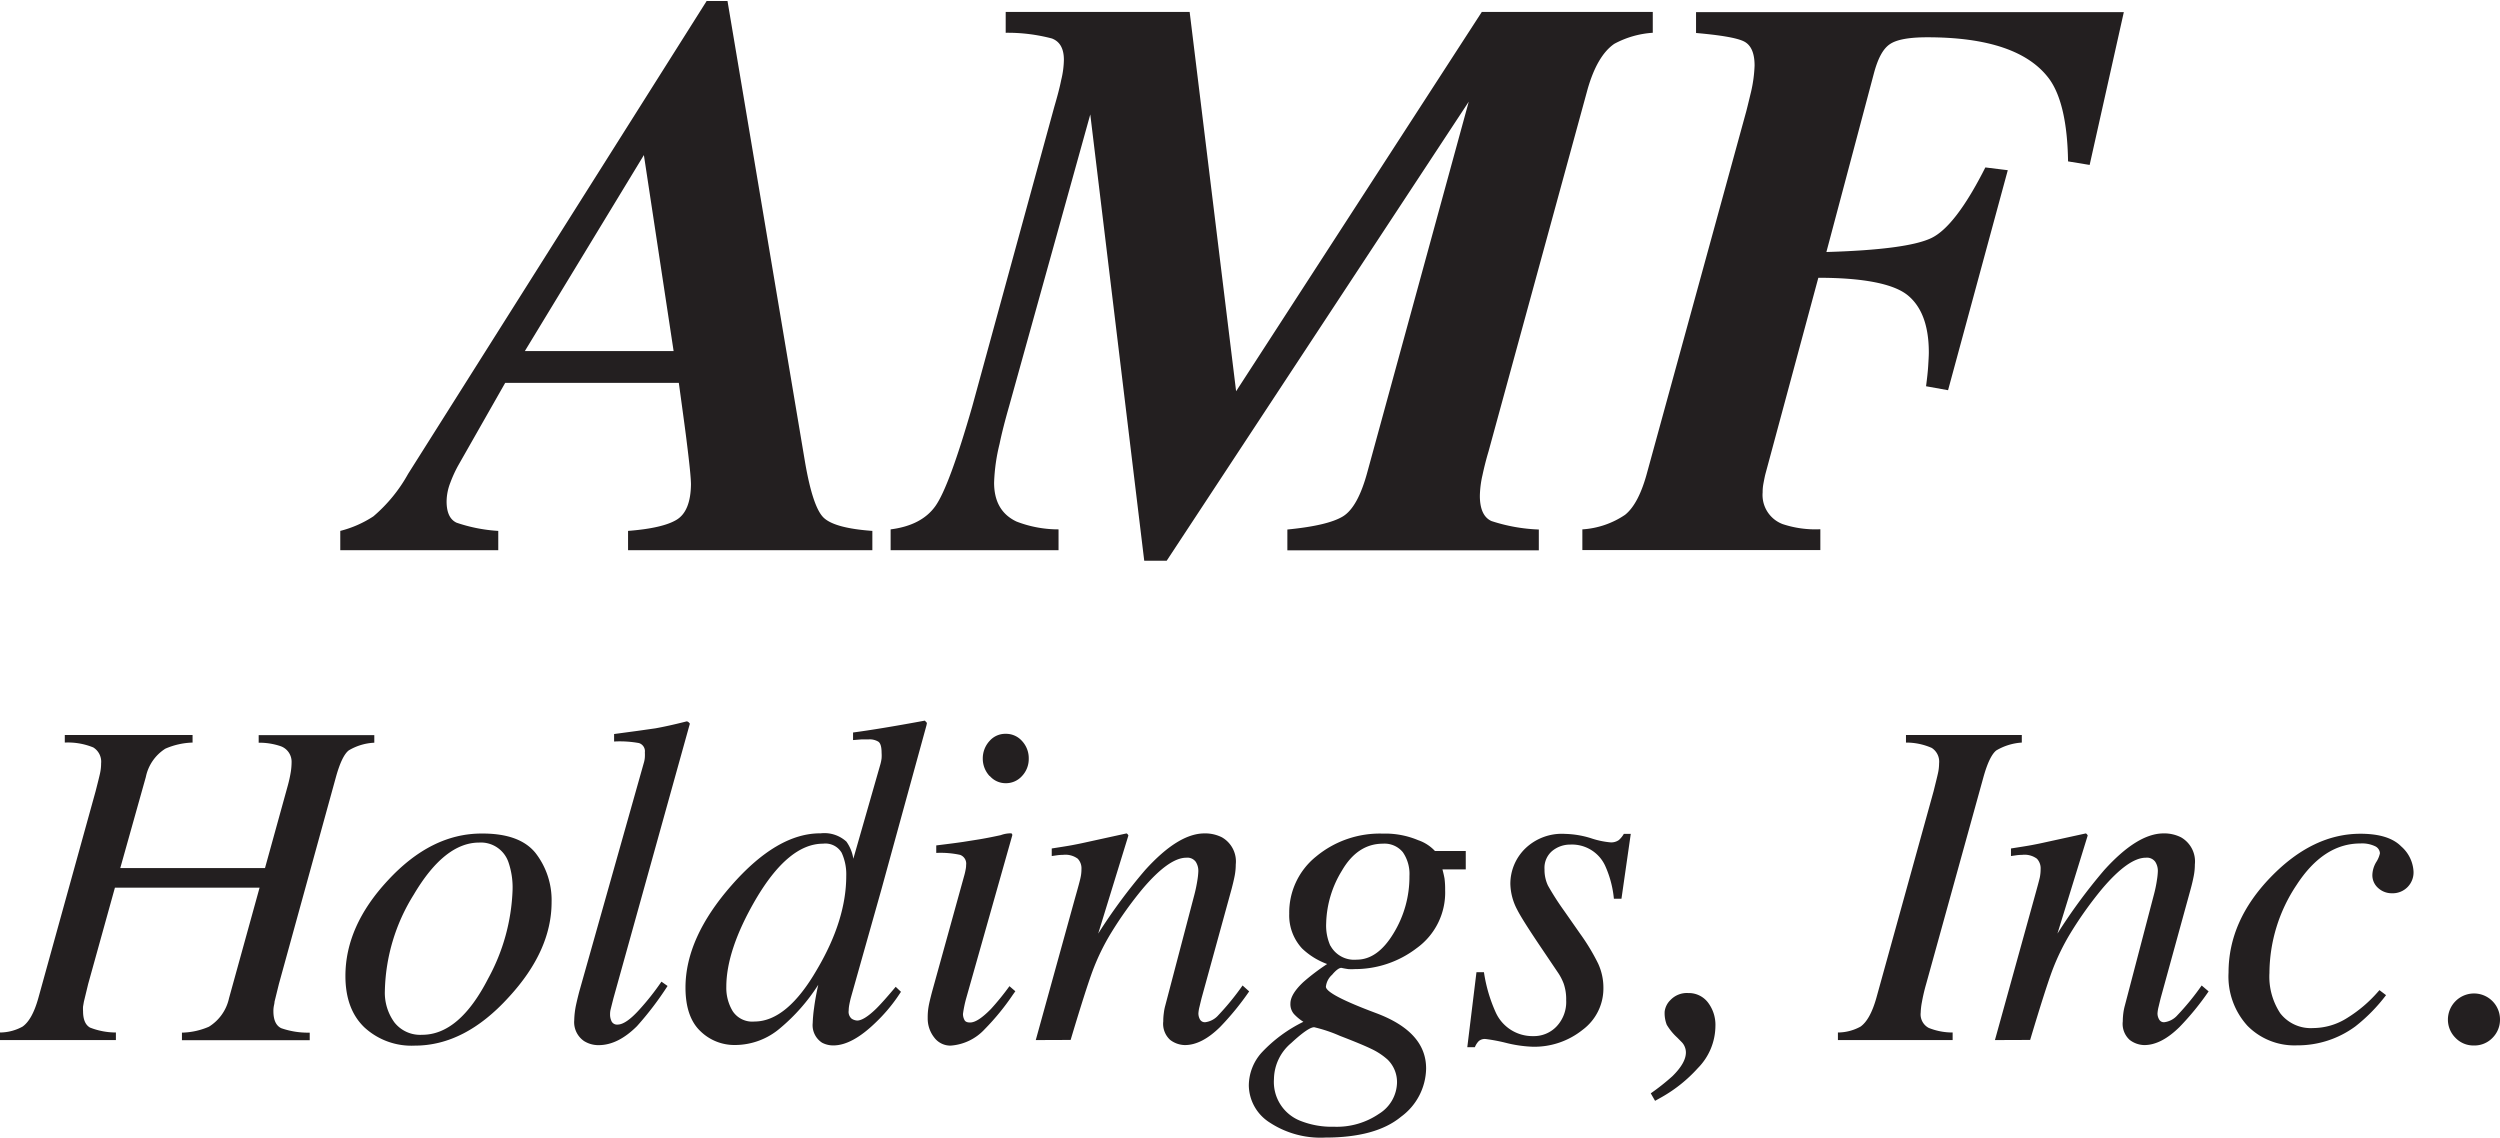 <svg xmlns="http://www.w3.org/2000/svg" viewBox="0 0 360 163.85"><path d="M49 76.45a15.75 15.75 0 0 0 4.76-2.09 22 22 0 0 0 5-6.11l43-68.11h3l11.14 66.25q1.13 6.67 2.72 8.17t7 1.89v2.78H90.44v-2.78q5-.39 7-1.61t2.06-5.06q0-1.31-.62-6.22-.11-1-1.13-8.43h-25l-6.69 11.76a18 18 0 0 0-1.21 2.61 7.59 7.59 0 0 0-.54 2.71q0 2.39 1.44 3.06a22.77 22.77 0 0 0 6 1.18v2.78H49zm48-25.9l-4.28-28.22-17.14 28.22zm31.25 25.68q4.47-.57 6.45-3.36t5.3-14.33l11.81-43.13c.43-1.47.78-2.76 1-3.88a13 13 0 0 0 .39-2.91c0-1.62-.57-2.64-1.73-3.08a25 25 0 0 0-6.65-.82v-3h26.49L178 56.34l35.38-54.62H238v3a13.46 13.46 0 0 0-5.54 1.59Q230 8 228.61 12.86L214.35 65c-.34 1.13-.63 2.28-.88 3.45a14.47 14.47 0 0 0-.37 2.94c0 1.92.56 3.14 1.67 3.64a24.6 24.6 0 0 0 6.82 1.22v3h-36.21v-3q5.84-.57 8-1.89t3.53-6.42l14.59-53.3L168 80.75h-3.23L157 16.48l-11.7 42.06q-.92 3.21-1.36 5.37a26.61 26.61 0 0 0-.79 5.59c0 2.72 1.07 4.58 3.22 5.6a16.7 16.7 0 0 0 6.06 1.13v3h-24.18zm99.61 0a12.36 12.36 0 0 0 6.14-2.09q2-1.59 3.22-6.22L251.47 16c.27-1.05.49-2 .68-2.77a19.73 19.73 0 0 0 .51-3.79c0-1.84-.53-3-1.58-3.5s-3.34-.88-6.85-1.19v-3h61.6l-4.92 22-3.11-.51c-.08-5.54-1-9.48-2.67-11.82q-4.42-6.06-17.64-6.05-3.92 0-5.36 1c-1 .68-1.73 2.09-2.3 4.24L263 36.29q11.59-.34 15.09-2t7.8-10.18l3.23.4-8.6 31.68-3.17-.57c.15-1.13.26-2.11.31-2.94s.09-1.47.09-1.93c0-3.8-1-6.54-3-8.2S268.42 40 261.84 40l-7.63 28.29c-.12.49-.21 1-.28 1.36a6.6 6.6 0 0 0-.11 1.25 4.48 4.48 0 0 0 2.88 4.57 14.92 14.92 0 0 0 5.43.74v3h-34.27zM0 148.68a6.8 6.8 0 0 0 3.25-.85c.93-.66 1.68-2 2.27-4.11l8.25-29.79c.31-1.21.52-2.05.63-2.55a6.66 6.66 0 0 0 .16-1.46 2.41 2.41 0 0 0-1.13-2.29 9.64 9.64 0 0 0-4.1-.7v-1.09h18.4v1.09a10.55 10.55 0 0 0-3.92.88 6.32 6.32 0 0 0-2.81 4.08L17.32 125h20.84l3.3-11.94a19 19 0 0 0 .43-2 9.81 9.81 0 0 0 .1-1.32 2.37 2.37 0 0 0-1.61-2.3 9.6 9.6 0 0 0-3.13-.49v-1.09H53.9v1.09a7.9 7.9 0 0 0-3.67 1.1c-.67.51-1.29 1.8-1.86 3.86l-8.21 29.79-.63 2.56c0 .24-.08.47-.11.69a3.67 3.67 0 0 0-.05.66c0 1.27.38 2.09 1.13 2.45a11.66 11.66 0 0 0 4.1.64v1.09H26.2v-1.09a10.31 10.31 0 0 0 3.88-.85 6.42 6.42 0 0 0 2.9-4.11l4.4-15.92H16.55l-3.85 13.86-.62 2.56-.12.69a4.87 4.87 0 0 0 0 .66c0 1.23.34 2 1 2.38a10.3 10.3 0 0 0 3.73.71v1.09H0zm77.16-25.79a11.07 11.07 0 0 1 2.27 7q0 7-6.15 13.68-6.34 7-13.54 7a10 10 0 0 1-7.27-2.63q-2.73-2.62-2.73-7.4 0-7.2 6.12-13.77 6.24-6.75 13.51-6.74 5.52-.03 7.79 2.86zm-20.37 24.33a4.72 4.72 0 0 0 4 1.79q5.35 0 9.5-8.09a28.59 28.59 0 0 0 3.52-12.75 11.21 11.21 0 0 0-.59-4 4.19 4.19 0 0 0-4.22-2.84q-5 0-9.44 7.53a27.17 27.17 0 0 0-4.14 13.84 7.25 7.25 0 0 0 1.37 4.52zm35.91-37.33a3.72 3.72 0 0 0 .16-.86 6.51 6.51 0 0 0 0-.69A1.23 1.23 0 0 0 92 107a15.35 15.35 0 0 0-3.57-.22v-1.08l3.42-.46 2.53-.36c1.23-.22 2.73-.55 4.49-1 .16 0 .31.11.47.33l-11 39.52c-.24.94-.38 1.51-.43 1.71a2.88 2.88 0 0 0-.06.59 2.25 2.25 0 0 0 .23 1.07.88.88 0 0 0 .85.44q1.18 0 3.09-2.1a37 37 0 0 0 3.23-4.08l.88.62a45.53 45.53 0 0 1-4.41 5.79c-1.83 1.82-3.66 2.73-5.51 2.73a3.87 3.87 0 0 1-2.11-.59 3.29 3.29 0 0 1-1.41-3 11.9 11.9 0 0 1 .26-2.2c.12-.55.27-1.18.46-1.91zm29.18 11.3a5.73 5.73 0 0 1 1 2.47l3.86-13.48a5.61 5.61 0 0 0 .21-1 5.68 5.68 0 0 0 0-.77c0-.86-.16-1.4-.47-1.61a2.41 2.41 0 0 0-1.37-.33h-1l-1.27.1v-1.09q3.73-.49 10.34-1.71l.3.33-.07.36-6.49 23.63-4.41 15.63c-.09.36-.16.68-.22 1a5 5 0 0 0-.08.81 1.29 1.29 0 0 0 .44 1.17 1.66 1.66 0 0 0 .78.26c.64 0 1.55-.56 2.72-1.69.69-.68 1.63-1.74 2.83-3.17l.76.72-.47.7a23.57 23.57 0 0 1-3.14 3.69q-3.42 3.33-6.12 3.33a3.41 3.41 0 0 1-1.63-.39 3 3 0 0 1-1.35-2.83 19.7 19.7 0 0 1 .2-2.2c.13-1 .33-2.11.6-3.31a27.23 27.23 0 0 1-5.48 6.24 10 10 0 0 1-6.5 2.43 7 7 0 0 1-5-2c-1.42-1.35-2.14-3.45-2.14-6.27q0-7.16 6.62-14.71t12.85-7.5a4.7 4.7 0 0 1 3.7 1.19zm-16.37 24.42a3.37 3.37 0 0 0 3.12 1.49q4.71 0 9.05-7.55 4.18-7.1 4.18-13.43a7.41 7.41 0 0 0-.66-3.32 2.71 2.71 0 0 0-2.68-1.31q-5 0-9.73 8.08-4.2 7.23-4.2 12.54a6.48 6.48 0 0 0 .92 3.5zM145.63 120a.28.28 0 0 1 .14.28l-6.64 23.48a17 17 0 0 0-.46 2.23 1.79 1.79 0 0 0 .2.86c.11.26.38.39.82.39.75 0 1.73-.65 3-1.94a36.9 36.9 0 0 0 2.67-3.29l.85.73-.33.46a34.72 34.72 0 0 1-4.08 5 7.37 7.37 0 0 1-4.93 2.37 2.91 2.91 0 0 1-2.35-1.18 4.41 4.41 0 0 1-.93-2.8 9 9 0 0 1 .13-1.66c.08-.47.25-1.17.49-2.09l4.68-16.9c.07-.26.12-.5.16-.72a3 3 0 0 0 .07-.66 1.34 1.34 0 0 0-.87-1.46 13.27 13.27 0 0 0-3.43-.28v-1.08q2.7-.33 3.9-.51l2.39-.38c1.05-.18 2-.37 3-.59a4.16 4.16 0 0 1 1.52-.26zm-3.11-8.23a3.67 3.67 0 0 1-1-2.53 3.71 3.71 0 0 1 1-2.57 3 3 0 0 1 2.3-1 3.06 3.06 0 0 1 2.32 1 3.64 3.64 0 0 1 1 2.57 3.57 3.57 0 0 1-1 2.54 3.08 3.08 0 0 1-2.32 1 3 3 0 0 1-2.3-1.05zm6.63 38l5.62-20.32c.49-1.72.77-2.76.84-3.13a5.39 5.39 0 0 0 .12-1.17 2 2 0 0 0-.54-1.5 3 3 0 0 0-2.12-.55 6.66 6.66 0 0 0-.78.05l-.84.12v-1.09c1.42-.22 2.43-.38 3-.49s1.24-.24 1.94-.4l5.84-1.28a.66.66 0 0 1 .26.3l-4.35 14.13a79 79 0 0 1 6.75-9.14q4.77-5.28 8.54-5.29a5.38 5.38 0 0 1 2.52.56 4 4 0 0 1 2 3.91 8.69 8.69 0 0 1-.16 1.65c-.11.57-.26 1.18-.43 1.84l-4.33 15.75c-.08.32-.18.73-.29 1.2a5.2 5.2 0 0 0-.17 1 1.79 1.79 0 0 0 .23.89.8.8 0 0 0 .74.39 3 3 0 0 0 1.89-1 37.75 37.75 0 0 0 3.5-4.29l.95.85a39.57 39.57 0 0 1-4.19 5.13q-2.64 2.6-5.06 2.6a3.59 3.59 0 0 1-2.12-.74 3.13 3.13 0 0 1-1-2.68 8.16 8.16 0 0 1 .08-1.18 6.82 6.82 0 0 1 .21-1.09l4.2-16a21.14 21.14 0 0 0 .44-2.15 9.74 9.74 0 0 0 .12-1.2 2.41 2.41 0 0 0-.38-1.36 1.49 1.49 0 0 0-1.35-.58q-2.49 0-6.29 4.47a54.8 54.8 0 0 0-4.53 6.34 32.1 32.1 0 0 0-2.7 5.56q-1 2.72-3.14 9.87zm32.54 1.79a20.59 20.59 0 0 1 6-4.42 6.78 6.78 0 0 1-1.35-1.11 2.16 2.16 0 0 1-.52-1.52c0-.9.62-1.93 1.87-3.1a30.4 30.4 0 0 1 3.42-2.59 10.39 10.39 0 0 1-3.61-2.24 7 7 0 0 1-1.85-5 10.35 10.35 0 0 1 3.88-8.25 14.36 14.36 0 0 1 9.6-3.29 12.21 12.21 0 0 1 5.07.94 5.91 5.91 0 0 1 2.43 1.56h4.44v2.65h-3.36c.13.48.23.92.3 1.31a11.86 11.86 0 0 1 .09 1.67 9.86 9.86 0 0 1-4.12 8.38 14.61 14.61 0 0 1-8.89 3 6.87 6.87 0 0 1-.93 0 10.55 10.55 0 0 1-1-.18c-.32 0-.77.32-1.34 1a2.68 2.68 0 0 0-.89 1.71q0 1.11 7.23 3.81t7.2 8a8.77 8.77 0 0 1-3.61 6.92q-3.62 3-10.92 3a13.34 13.34 0 0 1-8-2.17 6.43 6.43 0 0 1-3-5.3 7.13 7.13 0 0 1 1.86-4.78zm16.9 8.82a5.41 5.41 0 0 0 2.58-4.47 4.52 4.52 0 0 0-1.35-3.32 9.6 9.6 0 0 0-2.33-1.54q-1.35-.66-4.55-1.89a20.82 20.82 0 0 0-3.7-1.24c-.57 0-1.68.77-3.32 2.29a6.89 6.89 0 0 0-2.47 5.18 6 6 0 0 0 3.78 6 12.27 12.27 0 0 0 4.87.86 10.77 10.77 0 0 0 6.49-1.87zm-7-24.19a3.89 3.89 0 0 0 3.78 2q3 0 5.28-3.76a15.57 15.57 0 0 0 2.31-8.3 5.5 5.5 0 0 0-.95-3.41 3.4 3.4 0 0 0-2.86-1.23c-2.45 0-4.43 1.31-5.93 3.91a15.13 15.13 0 0 0-2.25 7.53 7.14 7.14 0 0 0 .6 3.26zm21.02 3.81h1.08a21.67 21.67 0 0 0 1.71 5.82 5.81 5.81 0 0 0 5.4 3.38 4.48 4.48 0 0 0 3.36-1.41 5.12 5.12 0 0 0 1.37-3.75 6.89 6.89 0 0 0-.35-2.37 7.54 7.54 0 0 0-.87-1.67l-2.73-4.05q-2.46-3.67-3.09-4.93a8.28 8.28 0 0 1-1-3.75 7.11 7.11 0 0 1 2.06-5 7.59 7.59 0 0 1 5.83-2.19 13.48 13.48 0 0 1 3.68.61 12.13 12.13 0 0 0 2.83.61 1.89 1.89 0 0 0 1.22-.33 3.49 3.49 0 0 0 .72-.89h1l-1.34 9.34h-1.09a14.92 14.92 0 0 0-1.28-4.8 5.26 5.26 0 0 0-5-3 4.05 4.05 0 0 0-2.58.9 3.17 3.17 0 0 0-1.13 2.65 5.29 5.29 0 0 0 .5 2.36 39.1 39.1 0 0 0 2.32 3.62l2.34 3.35a29.94 29.94 0 0 1 2.56 4.25 8.29 8.29 0 0 1 .76 3.55 7.41 7.41 0 0 1-3 6 11.12 11.12 0 0 1-7.2 2.43 18.44 18.44 0 0 1-3.84-.56 24.51 24.51 0 0 0-2.9-.55 1.36 1.36 0 0 0-1 .29 2.63 2.63 0 0 0-.57.89h-1.09zm27.94 4a3.25 3.25 0 0 1 2.56-1 3.47 3.47 0 0 1 2.83 1.35 5.3 5.3 0 0 1 1.08 3.42 8.71 8.71 0 0 1-2.54 6.05 20.71 20.71 0 0 1-5.15 4.14l-1 .56-.62-1.08a31.76 31.76 0 0 0 3.12-2.47c1.29-1.27 1.94-2.41 1.94-3.42a2.11 2.11 0 0 0-.17-.82 2 2 0 0 0-.46-.69l-.62-.63a8.07 8.07 0 0 1-1.51-1.85 4.65 4.65 0 0 1-.3-1.89 2.79 2.79 0 0 1 .84-1.67zm24.11 4.68a6.84 6.84 0 0 0 3.26-.85c.92-.66 1.67-2 2.27-4.11l8.25-29.79c.3-1.21.51-2.05.62-2.55a6.68 6.68 0 0 0 .17-1.46 2.35 2.35 0 0 0-1.06-2.22 9.11 9.11 0 0 0-3.71-.77v-1.09h16.68v1.09a8.22 8.22 0 0 0-3.67 1.13c-.66.52-1.28 1.79-1.85 3.83l-8.25 29.79c-.29 1-.49 1.92-.61 2.6a9.53 9.53 0 0 0-.18 1.54 2.2 2.2 0 0 0 1.16 2.2 9.16 9.16 0 0 0 3.44.66v1.09h-16.52zm22.61 1.09l5.63-20.32c.48-1.72.76-2.76.84-3.13a6.12 6.12 0 0 0 .11-1.17 2 2 0 0 0-.54-1.5 3 3 0 0 0-2.12-.55 6.49 6.49 0 0 0-.77.05l-.84.12v-1.09c1.41-.22 2.42-.38 3-.49s1.24-.24 1.94-.4l5.85-1.28a.72.72 0 0 1 .26.3l-4.36 14.13a79 79 0 0 1 6.73-9.14q4.77-5.28 8.54-5.29a5.38 5.38 0 0 1 2.52.56 4 4 0 0 1 2 3.91 8.69 8.69 0 0 1-.16 1.65c-.11.57-.25 1.18-.43 1.84l-4.33 15.75c-.08.32-.18.73-.29 1.2a5.2 5.2 0 0 0-.17 1 1.7 1.7 0 0 0 .24.89.77.77 0 0 0 .73.39 3 3 0 0 0 1.89-1 36.66 36.66 0 0 0 3.5-4.29l1 .85a38.75 38.75 0 0 1-4.19 5.13q-2.64 2.6-5.06 2.6a3.56 3.56 0 0 1-2.11-.74 3.11 3.11 0 0 1-1-2.68 9.88 9.88 0 0 1 .08-1.18 8 8 0 0 1 .22-1.09l4.19-16a18.7 18.7 0 0 0 .44-2.15 9.74 9.74 0 0 0 .12-1.2 2.41 2.41 0 0 0-.38-1.36 1.48 1.48 0 0 0-1.35-.58q-2.49 0-6.29 4.47a54.8 54.8 0 0 0-4.53 6.34 32.84 32.84 0 0 0-2.7 5.56q-1 2.72-3.14 9.87zm58.5-27.89a5.15 5.15 0 0 1 1.77 3.5 3 3 0 0 1-3.09 3.25 2.89 2.89 0 0 1-2-.76 2.44 2.44 0 0 1-.83-1.87 3.82 3.82 0 0 1 .55-1.85 3.77 3.77 0 0 0 .54-1.28 1.19 1.19 0 0 0-.67-1 4.38 4.38 0 0 0-2.16-.41q-5.3 0-9.19 6a23 23 0 0 0-3.89 12.64 9.57 9.57 0 0 0 1.57 5.83 5.56 5.56 0 0 0 4.74 2.11 9.23 9.23 0 0 0 4.91-1.47 19.39 19.39 0 0 0 4.39-3.73l.23-.26.95.72a24.36 24.36 0 0 1-4.43 4.51 14 14 0 0 1-8.38 2.72 9.48 9.48 0 0 1-7.14-2.81 10.53 10.53 0 0 1-2.73-7.67q0-7.47 6.08-13.75t13-6.24q4.01.02 5.78 1.82zm7.82 27.57a3.69 3.69 0 0 1-1.09-2.66 3.76 3.76 0 0 1 3.75-3.73 3.74 3.74 0 0 1 3.75 3.73 3.68 3.68 0 0 1-1.08 2.66 3.6 3.6 0 0 1-2.67 1.1 3.56 3.56 0 0 1-2.66-1.1z" fill="#231f20"/></svg>